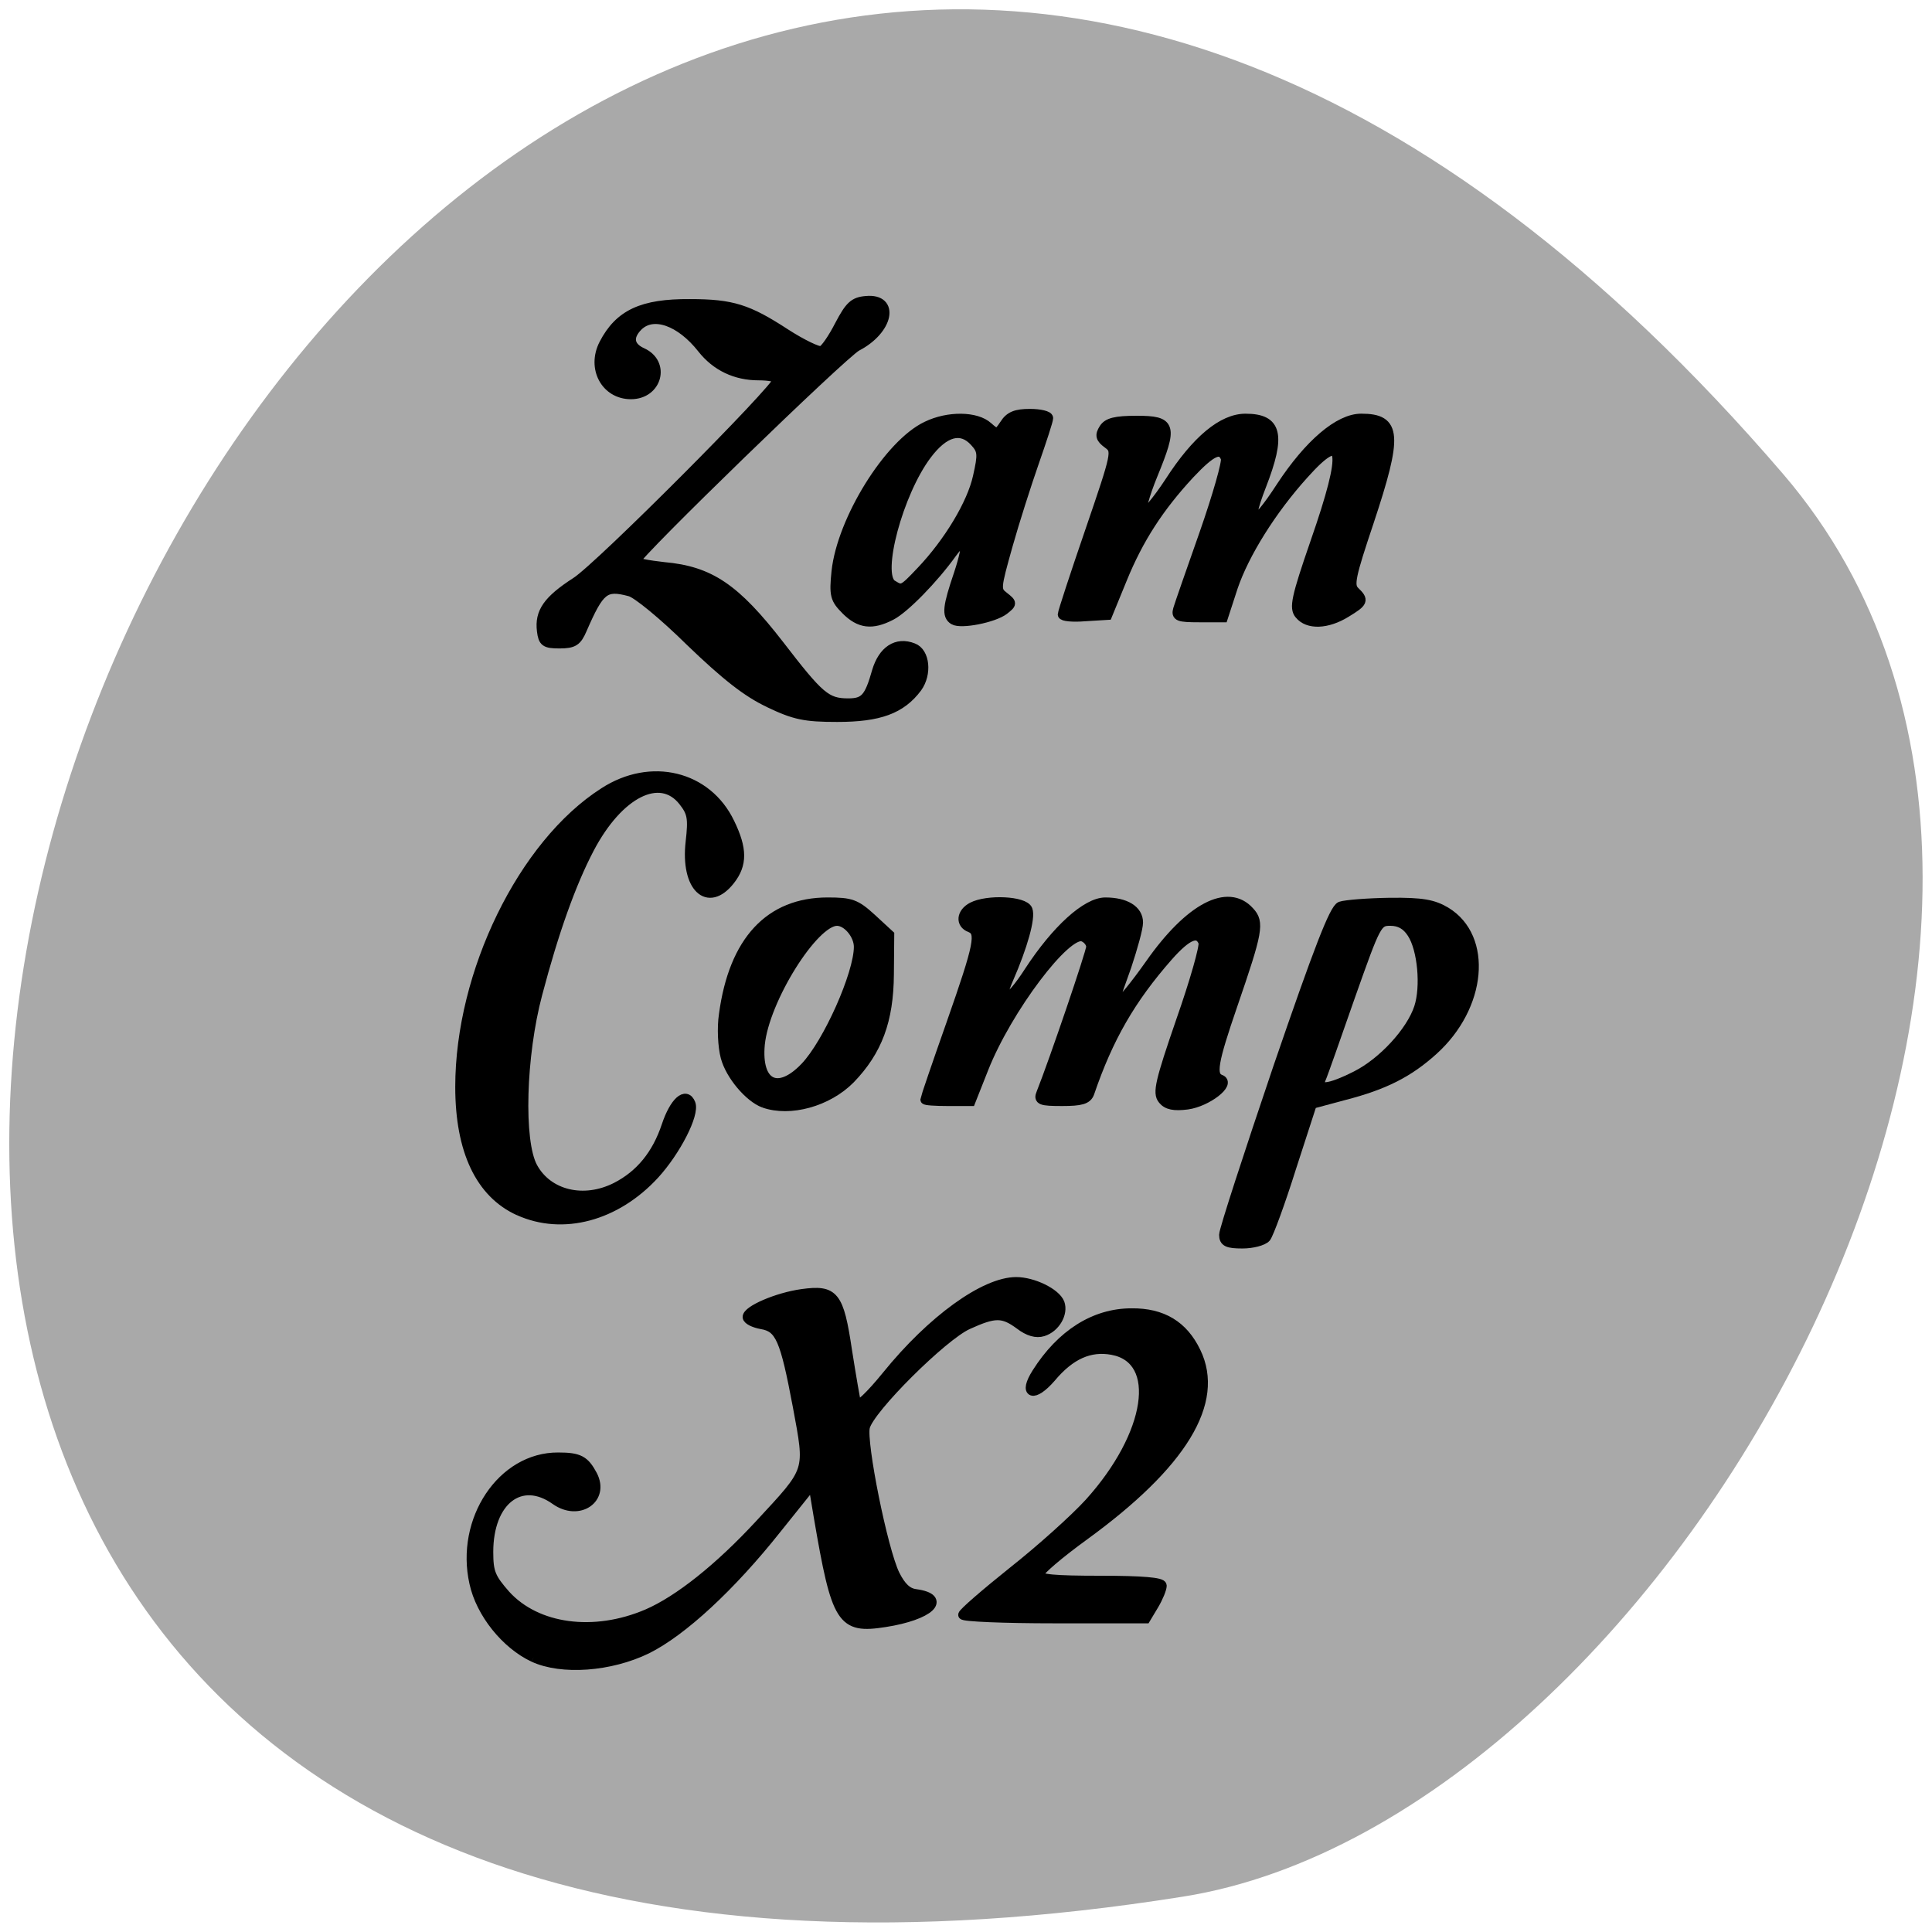 <svg xmlns="http://www.w3.org/2000/svg" viewBox="0 0 22 22"><path d="m 20.305 5.398 c -16.461 -19.18 -32.29 20.25 -6.832 16.199 c 5.582 -0.887 11.266 -11.03 6.832 -16.199" fill="#a9a9a9"/><g stroke="#000" stroke-width="1.256" transform="scale(0.086)"><path d="m 101.82 93.05 c -2.909 -1.364 -5.727 -3.591 -10.409 -8.091 c -3.5 -3.455 -7.136 -6.455 -8.05 -6.636 c -3.273 -0.864 -3.955 -0.318 -6.273 5 c -0.682 1.591 -1.136 1.909 -3 1.909 c -1.909 0 -2.182 -0.227 -2.364 -1.682 c -0.318 -2.5 0.818 -4.091 4.545 -6.5 c 3.091 -1.955 26.727 -25.682 26.727 -26.773 c 0 -0.318 -1.136 -0.545 -2.545 -0.545 c -3.045 0 -5.636 -1.227 -7.5 -3.591 c -2.864 -3.636 -6.455 -4.909 -8.455 -2.955 c -1.409 1.409 -1.182 2.727 0.545 3.5 c 3.091 1.409 2 5.545 -1.5 5.545 c -3.364 0 -5.227 -3.5 -3.591 -6.682 c 2.045 -3.955 5.091 -5.364 11.409 -5.318 c 5.591 0 7.682 0.682 12.636 3.909 c 2.182 1.409 4.364 2.455 4.773 2.318 c 0.455 -0.136 1.5 -1.682 2.364 -3.364 c 1.364 -2.591 1.909 -3.136 3.545 -3.273 c 3.864 -0.364 3 3.864 -1.227 6.05 c -1.864 1 -29.27 27.591 -29.27 28.409 c 0 0.227 1.636 0.545 3.727 0.773 c 6.091 0.545 9.455 2.818 15.273 10.318 c 5.318 6.909 6.227 7.727 9.136 7.727 c 2.182 0 2.773 -0.682 3.773 -4.227 c 0.818 -2.727 2.636 -3.955 4.818 -3.091 c 1.591 0.591 1.864 3.455 0.545 5.273 c -2.136 2.864 -5.05 3.909 -10.591 3.909 c -4.273 0 -5.636 -0.273 -9.05 -1.909"/><path d="m 112 80.77 c -1.455 -1.455 -1.591 -1.955 -1.273 -5.091 c 0.727 -6.818 6.955 -16.909 12 -19.273 c 2.818 -1.364 6.545 -1.318 8.091 0.091 c 1.182 1.045 1.273 1.045 2.182 -0.318 c 0.682 -1.091 1.545 -1.409 3.364 -1.409 c 1.364 0 2.455 0.273 2.455 0.591 c 0 0.318 -0.864 2.955 -1.864 5.818 c -1 2.864 -2.591 7.818 -3.5 11.05 c -1.591 5.682 -1.636 5.909 -0.5 6.773 c 1.091 0.864 1.091 0.909 0 1.773 c -1.364 1.045 -5.727 1.909 -6.682 1.318 c -0.955 -0.591 -0.818 -1.773 0.636 -6.05 c 1.455 -4.409 1.136 -5.5 -0.864 -2.773 c -2.409 3.364 -6.273 7.318 -8.05 8.227 c -2.545 1.318 -4.182 1.091 -6 -0.727 m 9.955 -5.136 c 3.636 -3.818 6.727 -8.955 7.5 -12.5 c 0.682 -3 0.636 -3.5 -0.409 -4.636 c -1.773 -1.955 -4 -1.364 -6.318 1.727 c -3.773 5 -6.682 15.864 -4.591 17.18 c 1.318 0.818 1.364 0.818 3.818 -1.773"/><path d="m 172.05 81.36 c -0.727 -0.864 -0.455 -2.227 2.091 -9.591 c 4.318 -12.409 3.864 -14.955 -1.5 -8.955 c -4.273 4.727 -7.864 10.5 -9.364 14.909 l -1.318 4.045 h -3.182 c -2.727 0 -3.091 -0.136 -2.818 -1.091 c 0.182 -0.636 1.773 -5.182 3.5 -10.09 c 1.727 -4.955 3 -9.409 2.818 -9.909 c -0.591 -1.545 -1.818 -1 -4.727 2.091 c -4.045 4.364 -6.773 8.545 -8.955 13.909 l -1.955 4.773 l -3 0.182 c -1.591 0.136 -2.955 0 -2.955 -0.273 c 0 -0.273 1.636 -5.273 3.636 -11.09 c 3.545 -10.364 3.591 -10.591 2.364 -11.5 c -1 -0.727 -1.091 -1.136 -0.545 -2 c 0.5 -0.818 1.545 -1.091 4.364 -1.091 c 4.636 0 4.818 0.682 2.136 7.227 c -1.045 2.545 -1.682 4.864 -1.409 5.136 c 0.273 0.273 1.909 -1.636 3.636 -4.273 c 3.545 -5.5 7 -8.364 10.05 -8.364 c 4.227 0 4.727 2.182 2.091 8.955 c -2.227 5.727 -1.091 5.773 2.591 0.091 c 3.727 -5.682 7.682 -9.05 10.636 -9.05 c 4.727 0 4.864 2.182 1.045 13.682 c -2.409 7.182 -2.682 8.409 -1.909 9.182 c 1.273 1.227 1.182 1.455 -1.136 2.864 c -2.5 1.545 -5.05 1.636 -6.182 0.227"/><path d="m 68.68 160.32 c -5.091 -2.318 -7.773 -7.955 -7.773 -16.409 c 0 -15.09 8.318 -32.14 19.05 -39 c 6.227 -4.045 13.682 -2.227 16.682 4.045 c 1.682 3.455 1.682 5.5 0.045 7.591 c -2.955 3.773 -5.955 0.909 -5.273 -5.05 c 0.364 -3.182 0.227 -3.909 -0.955 -5.409 c -3.045 -3.864 -8.545 -1.091 -12.409 6.273 c -2.409 4.591 -4.682 10.955 -6.864 19.227 c -2.182 8.182 -2.5 19.545 -0.636 22.955 c 2 3.682 6.773 4.818 11.05 2.636 c 3.182 -1.636 5.364 -4.318 6.636 -8.136 c 1.045 -3.136 2.591 -4.545 3.227 -2.909 c 0.545 1.409 -1.955 6.273 -4.773 9.364 c -5.136 5.591 -12.182 7.455 -18 4.818"/><path d="m 101.14 146.05 c -1.955 -0.727 -4.455 -3.682 -5.091 -6.091 c -0.364 -1.364 -0.5 -3.864 -0.227 -5.636 c 1.318 -9.773 6.091 -14.864 13.773 -14.864 c 3.091 0 3.727 0.227 5.818 2.136 l 2.364 2.182 l -0.045 5.227 c -0.045 6.136 -1.545 10.136 -5.136 13.864 c -3 3.045 -8 4.409 -11.455 3.182 m 5.455 -4.773 c 3 -3.136 7.091 -12.318 7.091 -15.909 c 0 -1.591 -1.5 -3.409 -2.864 -3.409 c -3.091 0 -9.591 10.409 -10.182 16.318 c -0.5 5.318 2.364 6.773 5.955 3"/><path d="m 153.95 145.59 c -0.727 -0.864 -0.364 -2.409 2.409 -10.455 c 1.818 -5.182 3.136 -9.818 2.955 -10.364 c -0.636 -1.591 -2.091 -1 -4.591 1.818 c -5 5.682 -7.955 10.818 -10.455 18.14 c -0.318 0.864 -1.136 1.091 -3.636 1.091 c -2.818 0 -3.182 -0.136 -2.773 -1.091 c 1.682 -4.227 6.591 -18.636 6.591 -19.364 c 0 -0.5 -0.455 -1.091 -1.045 -1.318 c -2.182 -0.864 -10.05 9.591 -13.14 17.409 l -1.727 4.364 h -3.045 c -1.636 0 -3 -0.091 -3 -0.227 c 0 -0.136 1.545 -4.682 3.455 -10.09 c 3.682 -10.5 4 -12.09 2.5 -12.682 c -1.318 -0.5 -1.182 -1.955 0.273 -2.727 c 2 -1.045 6.909 -0.818 7.364 0.364 c 0.409 1.045 -0.636 4.818 -2.545 9.182 c -1.682 3.864 -0.045 3.273 2.727 -1.045 c 3.591 -5.5 7.591 -9.136 10.09 -9.136 c 2.682 0 4.364 1.045 4.364 2.682 c 0 0.773 -0.727 3.364 -1.545 5.818 c -1.818 5.091 -1.727 4.682 -1 4.682 c 0.318 0 2.136 -2.227 4.091 -5 c 5.227 -7.455 10.318 -10.136 13.182 -6.955 c 1.364 1.455 1.136 2.636 -2.227 12.409 c -2.591 7.545 -2.909 9.318 -1.636 9.818 c 1.455 0.5 -1.727 3 -4.364 3.364 c -1.773 0.227 -2.682 0.045 -3.273 -0.682"/><path d="m 162.05 163.5 c 0 -0.636 3.227 -10.545 7.136 -22.09 c 5.409 -15.773 7.455 -21.05 8.318 -21.409 c 0.682 -0.227 3.591 -0.455 6.545 -0.5 c 4.273 -0.045 5.727 0.227 7.409 1.227 c 5.591 3.409 4.773 12.545 -1.682 18.364 c -3.273 2.955 -6.5 4.591 -11.818 5.955 l -4.227 1.136 l -2.727 8.409 c -1.455 4.636 -3 8.818 -3.364 9.273 c -0.409 0.455 -1.818 0.818 -3.136 0.818 c -1.955 0 -2.455 -0.227 -2.455 -1.182 m 17.545 -21.09 c 3.5 -1.773 7.227 -5.818 8.273 -9 c 0.909 -2.773 0.455 -7.727 -0.909 -9.818 c -0.727 -1.136 -1.636 -1.636 -2.864 -1.636 c -1.727 0 -1.864 0.273 -5.273 9.909 c -1.909 5.455 -3.636 10.409 -3.909 11 c -0.636 1.545 1 1.409 4.682 -0.455"/><path d="m 70.64 219.45 c -3.682 -1.727 -7 -5.864 -7.864 -9.864 c -1.864 -8.318 3.682 -16.682 11.136 -16.636 c 2.773 0 3.5 0.409 4.545 2.364 c 1.636 3.136 -1.818 5.5 -4.909 3.318 c -4.591 -3.273 -8.864 0.045 -8.864 6.864 c 0 2.727 0.318 3.455 2.273 5.682 c 4.091 4.5 11.682 5.545 18.773 2.5 c 4.091 -1.773 9.455 -6 14.909 -11.909 c 6.727 -7.273 6.591 -6.773 4.955 -15.591 c -1.682 -8.909 -2.318 -10.409 -4.773 -10.818 c -1 -0.182 -1.818 -0.591 -1.864 -0.955 c -0.045 -0.909 3.955 -2.636 7.227 -3.091 c 4.273 -0.591 4.909 0.182 6 7.5 c 0.545 3.455 1.091 6.636 1.227 7.091 c 0.136 0.5 1.818 -1.091 4 -3.773 c 5.955 -7.364 12.955 -12.409 17.14 -12.409 c 2.227 0 5.227 1.455 5.773 2.818 c 0.5 1.364 -0.591 3.273 -2.227 3.773 c -0.864 0.273 -1.909 0 -3.091 -0.909 c -2.227 -1.636 -3.273 -1.636 -6.864 0 c -3.318 1.5 -13 11.136 -13.591 13.545 c -0.5 2.045 2.364 16.318 3.955 19.545 c 0.818 1.636 1.636 2.409 2.727 2.545 c 4.273 0.591 1.818 2.864 -4.045 3.773 c -5.773 0.909 -6.455 -0.136 -8.818 -14 l -0.727 -4.364 l -4.773 5.955 c -6.091 7.682 -12.545 13.636 -17.227 15.955 c -4.864 2.364 -11.273 2.818 -15 1.091"/><path d="m 127.5 213.82 c 0 -0.273 3 -2.864 6.636 -5.773 c 3.682 -2.909 8.182 -6.955 10.09 -9.05 c 8.182 -9.05 9.682 -19 3.045 -20.227 c -2.955 -0.545 -5.545 0.591 -8.091 3.636 c -2.318 2.682 -3.727 2.227 -1.909 -0.636 c 3.227 -5.091 7.636 -7.909 12.545 -7.909 c 4.091 -0.045 6.864 1.636 8.545 5.136 c 3.227 6.636 -1.773 14.864 -14.773 24.318 c -3.318 2.409 -6.05 4.727 -6.05 5.182 c 0 0.591 2.045 0.773 8.182 0.773 c 5.5 0 8.136 0.227 8.136 0.682 c 0 0.409 -0.455 1.545 -1.045 2.545 l -1.091 1.818 h -12.09 c -6.682 0 -12.136 -0.227 -12.136 -0.5"/></g></svg>